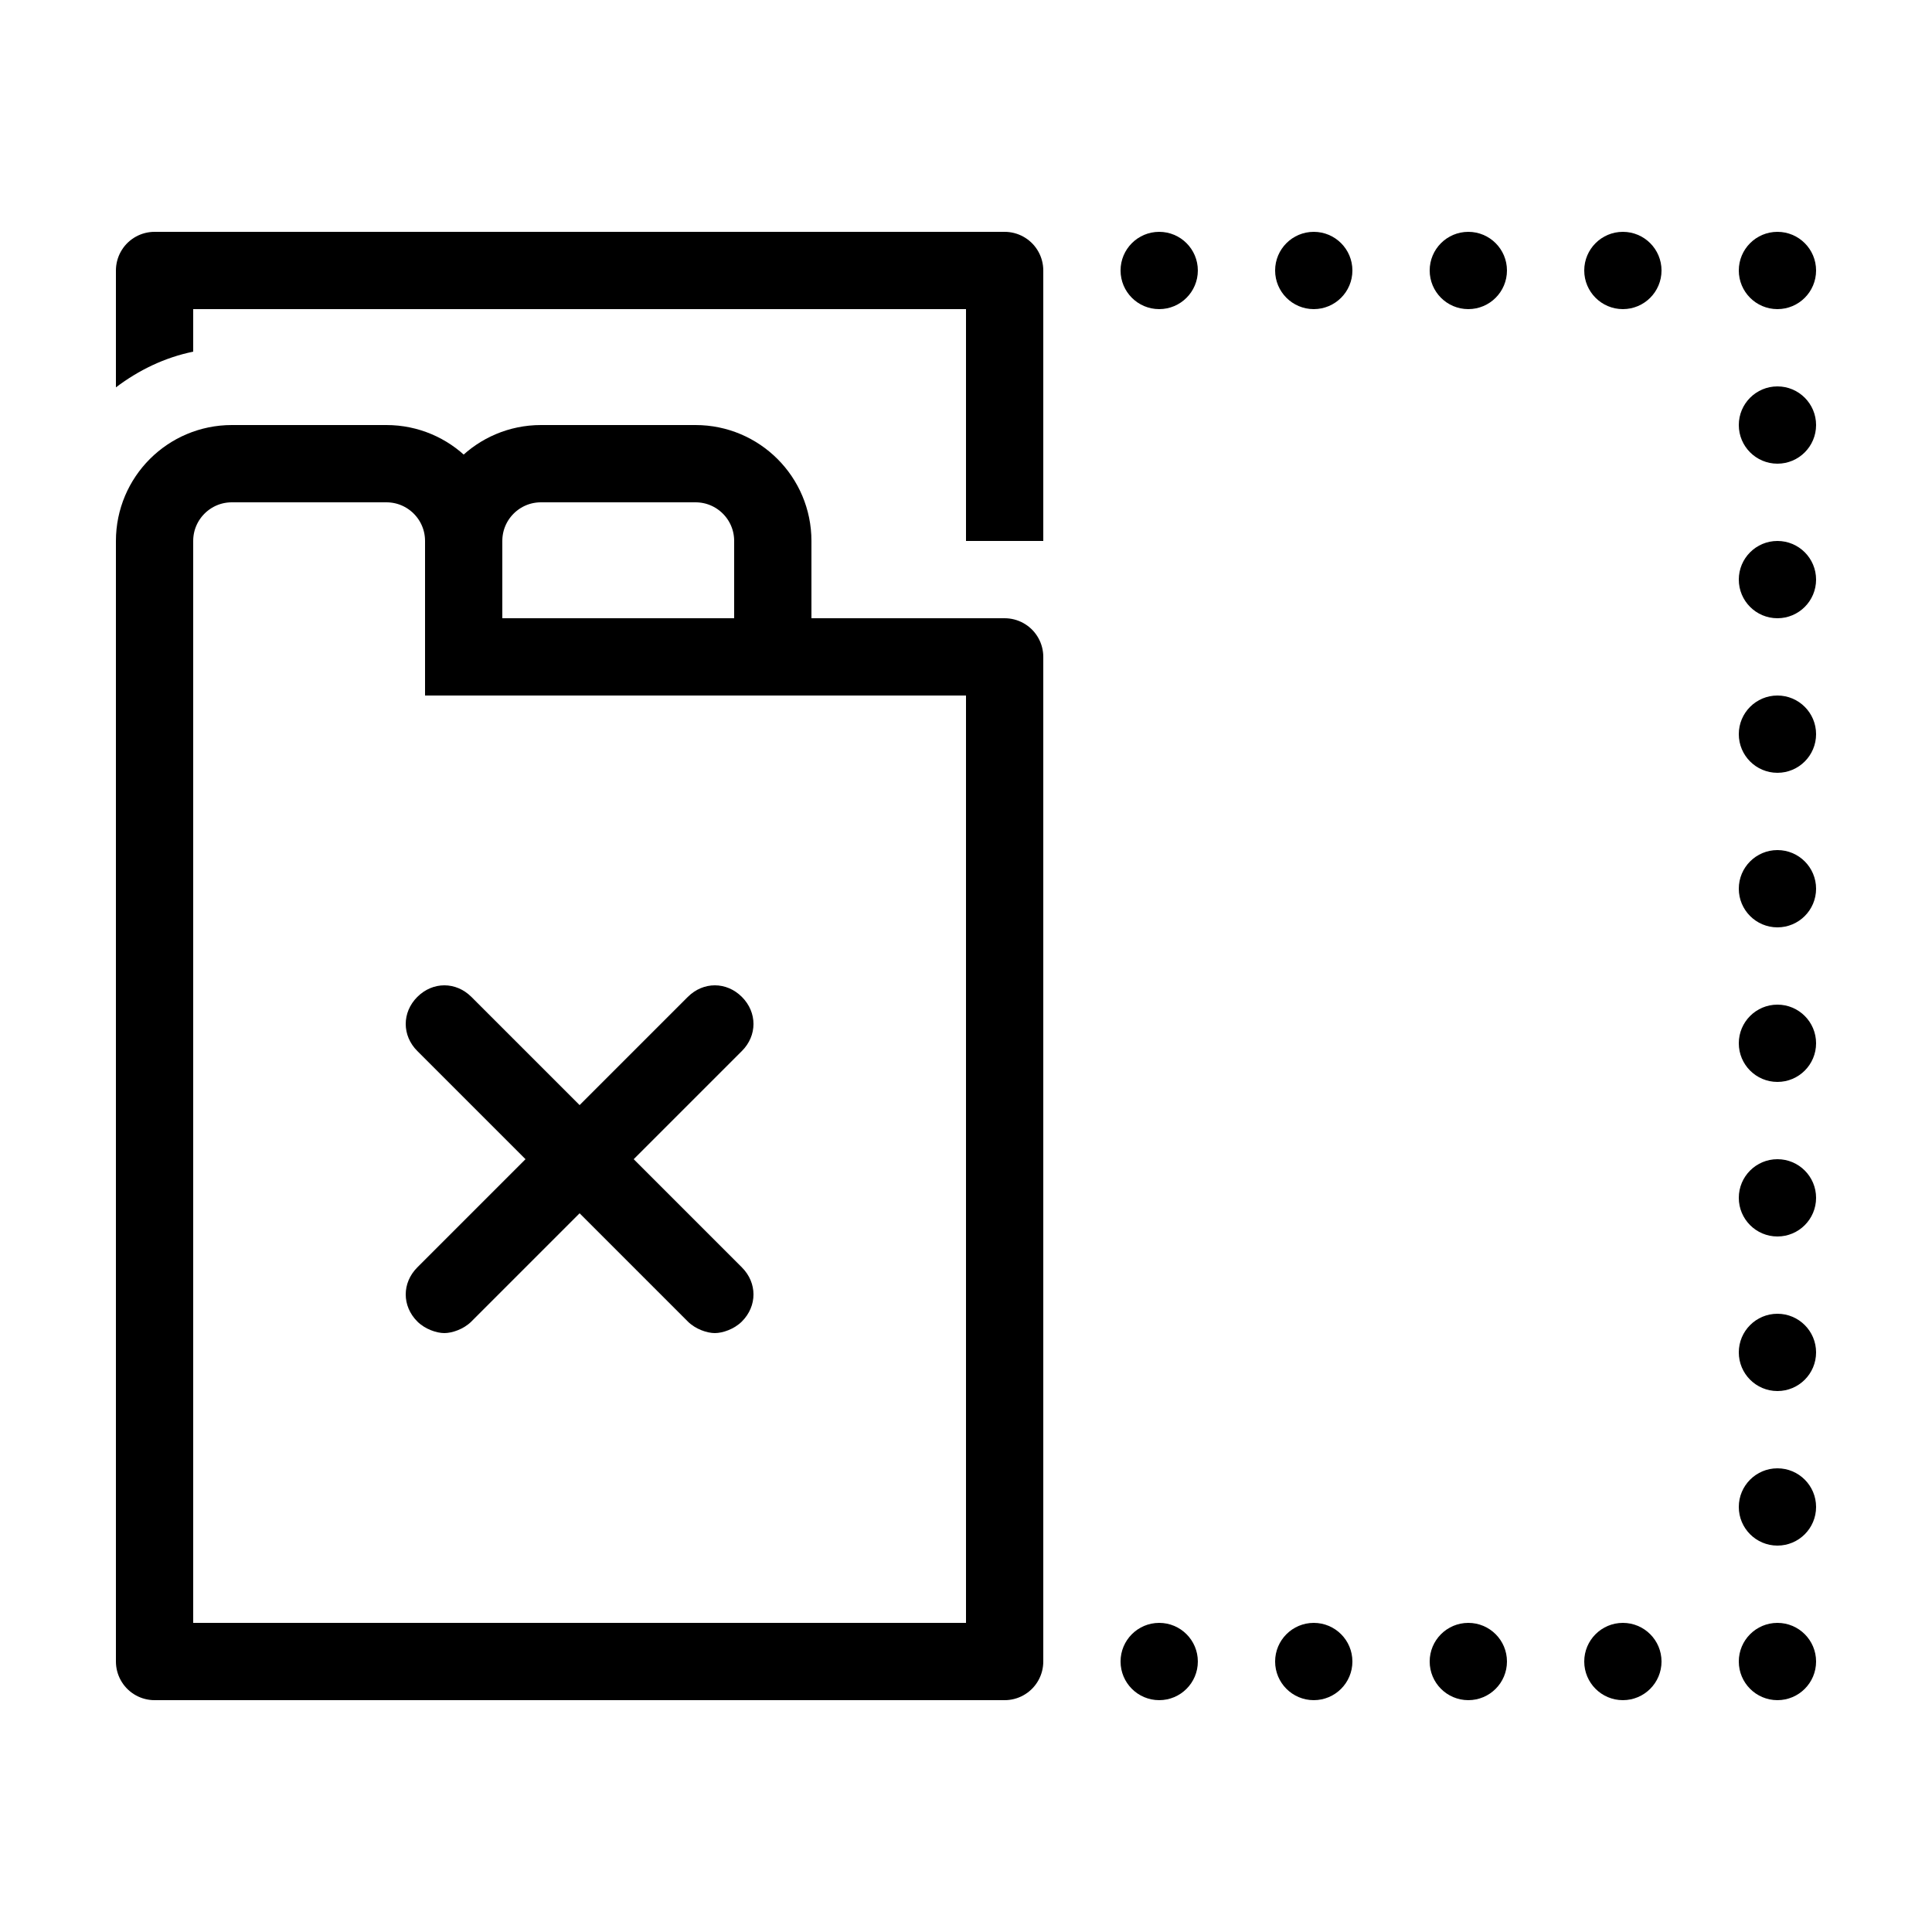 <?xml version="1.0" encoding="iso-8859-1"?><!-- Generator: Adobe Illustrator 19.1.1, SVG Export Plug-In . SVG Version: 6.00 Build 0)  --><svg xmlns="http://www.w3.org/2000/svg" xmlns:xlink="http://www.w3.org/1999/xlink" viewBox="0 0 50 50" width="500px" height="500px"><g><g><g id="IOS_copy_3_"><path d="M19.2,27.2L16.4,30l2.8,2.8c0.4,0.4,0.4,1,0,1.4c-0.2,0.2-0.5,0.3-0.7,0.3s-0.5-0.1-0.7-0.3L15,31.4l-2.8,2.8c-0.2,0.2-0.5,0.3-0.7,0.3s-0.5-0.1-0.7-0.3c-0.4-0.4-0.4-1,0-1.4l2.8-2.8l-2.8-2.8c-0.4-0.4-0.4-1,0-1.4s1-0.4,1.4,0l2.8,2.8l2.8-2.8c0.4-0.4,1-0.4,1.4,0S19.6,26.8,19.2,27.2z"/></g></g></g><path style="fill:none;stroke:#000000;stroke-width:2;stroke-miterlimit:10;" d="M20,17h-8v-3c0-1.105,0.895-2,2-2h4c1.105,0,2,0.895,2,2V17z"/><polyline style="fill:none;stroke:#000000;stroke-width:2;stroke-linejoin:round;stroke-miterlimit:10;" points="4,9 4,7 26,7 26,14 "/><circle cx="30" cy="7" r="1"/><circle cx="34" cy="7" r="1"/><circle cx="38" cy="7" r="1"/><circle cx="42" cy="7" r="1"/><circle cx="46" cy="7" r="1"/><g><circle cx="38" cy="43" r="1"/><circle cx="42" cy="43" r="1"/></g><g><circle cx="30" cy="43" r="1"/><circle cx="34" cy="43" r="1"/></g><circle cx="46" cy="43" r="1"/><circle cx="46" cy="11" r="1"/><circle cx="46" cy="15" r="1"/><circle cx="46" cy="19" r="1"/><circle cx="46" cy="23" r="1"/><circle cx="46" cy="27" r="1"/><circle cx="46" cy="31" r="1"/><circle cx="46" cy="35" r="1"/><circle cx="46" cy="39" r="1"/><path style="fill:none;stroke:#000000;stroke-width:2;stroke-linecap:round;stroke-linejoin:round;stroke-miterlimit:10;" d="M26,43V17H12v-3c0-1.105-0.895-2-2-2H6c-1.105,0-2,0.895-2,2v29H26z"/><path d="M5,9.101V8H3v2.025C3.584,9.583,4.257,9.253,5,9.101z"/></svg>